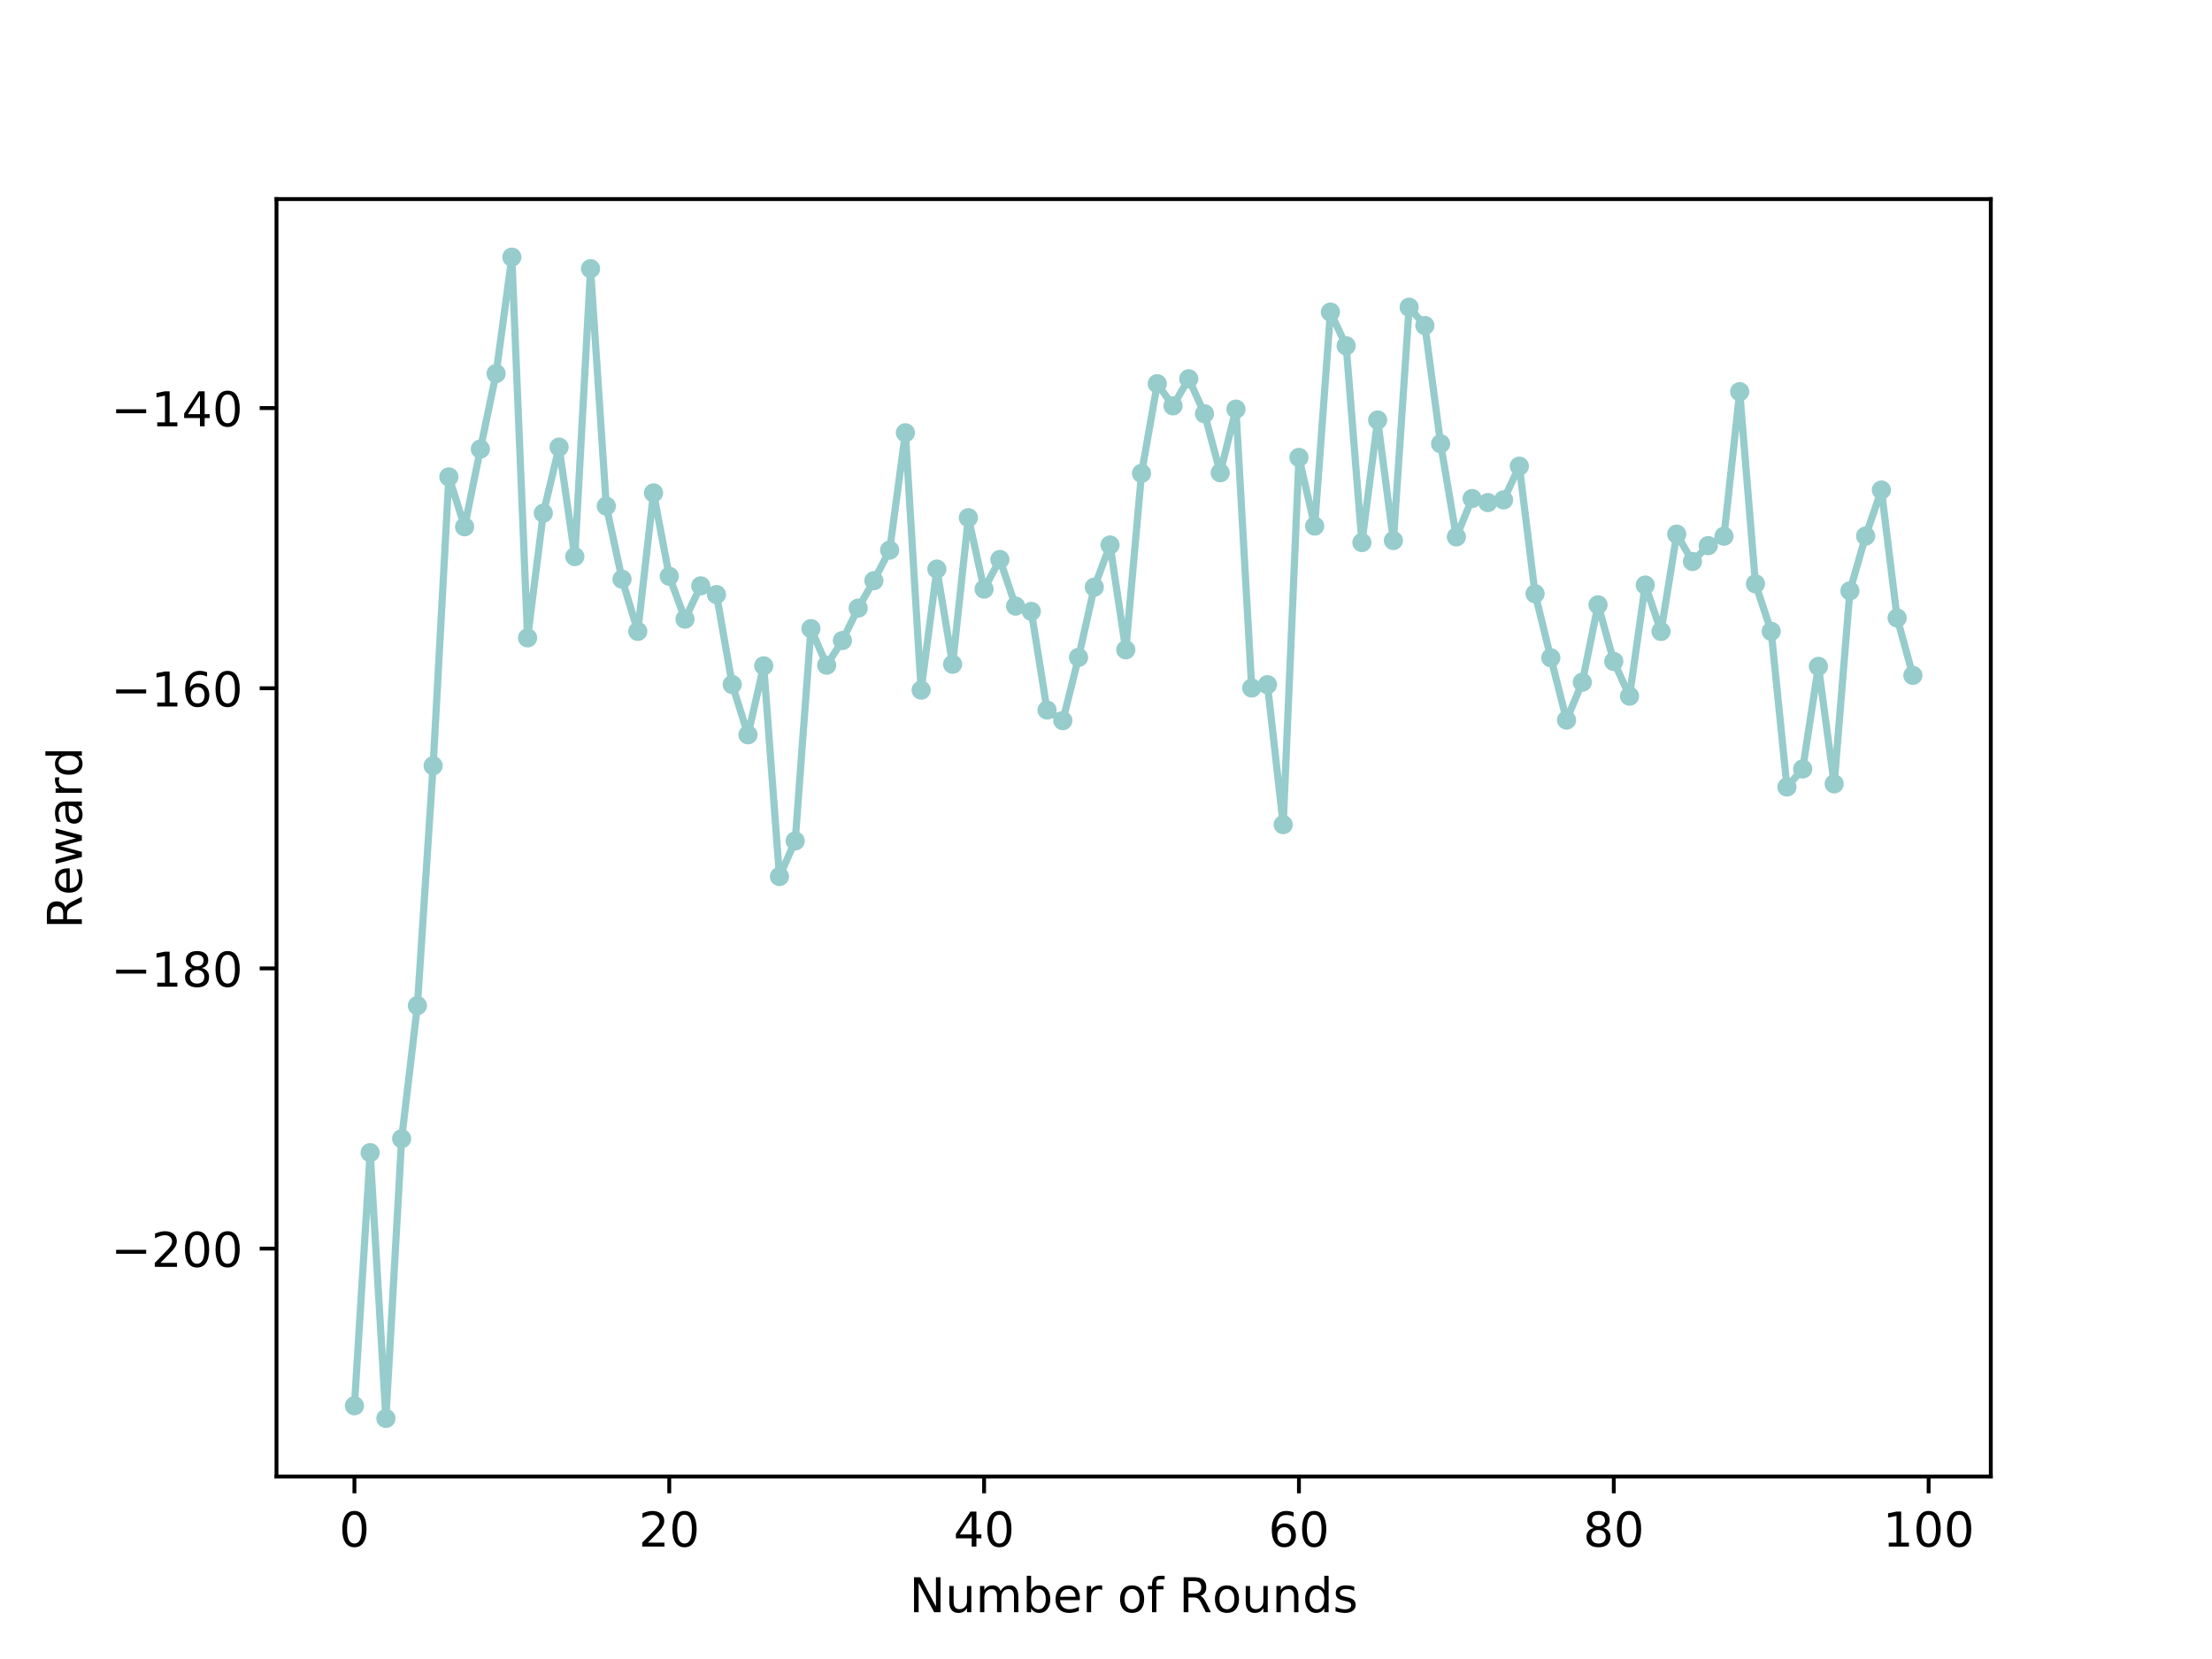 <?xml version="1.0" encoding="utf-8" standalone="no"?>
<!DOCTYPE svg PUBLIC "-//W3C//DTD SVG 1.1//EN"
  "http://www.w3.org/Graphics/SVG/1.1/DTD/svg11.dtd">
<!-- Created with matplotlib (https://matplotlib.org/) -->
<svg height="345.6pt" version="1.1" viewBox="0 0 460.8 345.6" width="460.8pt" xmlns="http://www.w3.org/2000/svg" xmlns:xlink="http://www.w3.org/1999/xlink">
 <defs>
  <style type="text/css">
*{stroke-linecap:butt;stroke-linejoin:round;}
  </style>
 </defs>
 <g id="figure_1">
  <g id="patch_1">
   <path d="M 0 345.6 
L 460.8 345.6 
L 460.8 0 
L 0 0 
z
" style="fill:#ffffff;"/>
  </g>
  <g id="axes_1">
   <g id="patch_2">
    <path d="M 57.6 307.584 
L 414.72 307.584 
L 414.72 41.472 
L 57.6 41.472 
z
" style="fill:#ffffff;"/>
   </g>
   <g id="matplotlib.axis_1">
    <g id="xtick_1">
     <g id="line2d_1">
      <defs>
       <path d="M 0 0 
L 0 3.5 
" id="m157d09b448" style="stroke:#000000;stroke-width:0.8;"/>
      </defs>
      <g>
       <use style="stroke:#000000;stroke-width:0.8;" x="73.833" xlink:href="#m157d09b448" y="307.584"/>
      </g>
     </g>
     <g id="text_1">
      <!-- 0 -->
      <defs>
       <path d="M 31.781 66.406 
Q 24.172 66.406 20.328 58.906 
Q 16.5 51.422 16.5 36.375 
Q 16.5 21.391 20.328 13.891 
Q 24.172 6.391 31.781 6.391 
Q 39.453 6.391 43.281 13.891 
Q 47.125 21.391 47.125 36.375 
Q 47.125 51.422 43.281 58.906 
Q 39.453 66.406 31.781 66.406 
z
M 31.781 74.219 
Q 44.047 74.219 50.516 64.516 
Q 56.984 54.828 56.984 36.375 
Q 56.984 17.969 50.516 8.266 
Q 44.047 -1.422 31.781 -1.422 
Q 19.531 -1.422 13.062 8.266 
Q 6.594 17.969 6.594 36.375 
Q 6.594 54.828 13.062 64.516 
Q 19.531 74.219 31.781 74.219 
z
" id="DejaVuSans-48"/>
      </defs>
      <g transform="translate(70.651 322.182)scale(0.1 -0.1)">
       <use xlink:href="#DejaVuSans-48"/>
      </g>
     </g>
    </g>
    <g id="xtick_2">
     <g id="line2d_2">
      <g>
       <use style="stroke:#000000;stroke-width:0.8;" x="139.42" xlink:href="#m157d09b448" y="307.584"/>
      </g>
     </g>
     <g id="text_2">
      <!-- 20 -->
      <defs>
       <path d="M 19.188 8.297 
L 53.609 8.297 
L 53.609 0 
L 7.328 0 
L 7.328 8.297 
Q 12.938 14.109 22.625 23.891 
Q 32.328 33.688 34.812 36.531 
Q 39.547 41.844 41.422 45.531 
Q 43.312 49.219 43.312 52.781 
Q 43.312 58.594 39.234 62.25 
Q 35.156 65.922 28.609 65.922 
Q 23.969 65.922 18.812 64.312 
Q 13.672 62.703 7.812 59.422 
L 7.812 69.391 
Q 13.766 71.781 18.938 73 
Q 24.125 74.219 28.422 74.219 
Q 39.75 74.219 46.484 68.547 
Q 53.219 62.891 53.219 53.422 
Q 53.219 48.922 51.531 44.891 
Q 49.859 40.875 45.406 35.406 
Q 44.188 33.984 37.641 27.219 
Q 31.109 20.453 19.188 8.297 
z
" id="DejaVuSans-50"/>
      </defs>
      <g transform="translate(133.057 322.182)scale(0.1 -0.1)">
       <use xlink:href="#DejaVuSans-50"/>
       <use x="63.623" xlink:href="#DejaVuSans-48"/>
      </g>
     </g>
    </g>
    <g id="xtick_3">
     <g id="line2d_3">
      <g>
       <use style="stroke:#000000;stroke-width:0.8;" x="205.006" xlink:href="#m157d09b448" y="307.584"/>
      </g>
     </g>
     <g id="text_3">
      <!-- 40 -->
      <defs>
       <path d="M 37.797 64.312 
L 12.891 25.391 
L 37.797 25.391 
z
M 35.203 72.906 
L 47.609 72.906 
L 47.609 25.391 
L 58.016 25.391 
L 58.016 17.188 
L 47.609 17.188 
L 47.609 0 
L 37.797 0 
L 37.797 17.188 
L 4.891 17.188 
L 4.891 26.703 
z
" id="DejaVuSans-52"/>
      </defs>
      <g transform="translate(198.644 322.182)scale(0.1 -0.1)">
       <use xlink:href="#DejaVuSans-52"/>
       <use x="63.623" xlink:href="#DejaVuSans-48"/>
      </g>
     </g>
    </g>
    <g id="xtick_4">
     <g id="line2d_4">
      <g>
       <use style="stroke:#000000;stroke-width:0.8;" x="270.593" xlink:href="#m157d09b448" y="307.584"/>
      </g>
     </g>
     <g id="text_4">
      <!-- 60 -->
      <defs>
       <path d="M 33.016 40.375 
Q 26.375 40.375 22.484 35.828 
Q 18.609 31.297 18.609 23.391 
Q 18.609 15.531 22.484 10.953 
Q 26.375 6.391 33.016 6.391 
Q 39.656 6.391 43.531 10.953 
Q 47.406 15.531 47.406 23.391 
Q 47.406 31.297 43.531 35.828 
Q 39.656 40.375 33.016 40.375 
z
M 52.594 71.297 
L 52.594 62.312 
Q 48.875 64.062 45.094 64.984 
Q 41.312 65.922 37.594 65.922 
Q 27.828 65.922 22.672 59.328 
Q 17.531 52.734 16.797 39.406 
Q 19.672 43.656 24.016 45.922 
Q 28.375 48.188 33.594 48.188 
Q 44.578 48.188 50.953 41.516 
Q 57.328 34.859 57.328 23.391 
Q 57.328 12.156 50.688 5.359 
Q 44.047 -1.422 33.016 -1.422 
Q 20.359 -1.422 13.672 8.266 
Q 6.984 17.969 6.984 36.375 
Q 6.984 53.656 15.188 63.938 
Q 23.391 74.219 37.203 74.219 
Q 40.922 74.219 44.703 73.484 
Q 48.484 72.75 52.594 71.297 
z
" id="DejaVuSans-54"/>
      </defs>
      <g transform="translate(264.231 322.182)scale(0.1 -0.1)">
       <use xlink:href="#DejaVuSans-54"/>
       <use x="63.623" xlink:href="#DejaVuSans-48"/>
      </g>
     </g>
    </g>
    <g id="xtick_5">
     <g id="line2d_5">
      <g>
       <use style="stroke:#000000;stroke-width:0.8;" x="336.18" xlink:href="#m157d09b448" y="307.584"/>
      </g>
     </g>
     <g id="text_5">
      <!-- 80 -->
      <defs>
       <path d="M 31.781 34.625 
Q 24.75 34.625 20.719 30.859 
Q 16.703 27.094 16.703 20.516 
Q 16.703 13.922 20.719 10.156 
Q 24.75 6.391 31.781 6.391 
Q 38.812 6.391 42.859 10.172 
Q 46.922 13.969 46.922 20.516 
Q 46.922 27.094 42.891 30.859 
Q 38.875 34.625 31.781 34.625 
z
M 21.922 38.812 
Q 15.578 40.375 12.031 44.719 
Q 8.5 49.078 8.5 55.328 
Q 8.5 64.062 14.719 69.141 
Q 20.953 74.219 31.781 74.219 
Q 42.672 74.219 48.875 69.141 
Q 55.078 64.062 55.078 55.328 
Q 55.078 49.078 51.531 44.719 
Q 48 40.375 41.703 38.812 
Q 48.828 37.156 52.797 32.312 
Q 56.781 27.484 56.781 20.516 
Q 56.781 9.906 50.312 4.234 
Q 43.844 -1.422 31.781 -1.422 
Q 19.734 -1.422 13.25 4.234 
Q 6.781 9.906 6.781 20.516 
Q 6.781 27.484 10.781 32.312 
Q 14.797 37.156 21.922 38.812 
z
M 18.312 54.391 
Q 18.312 48.734 21.844 45.562 
Q 25.391 42.391 31.781 42.391 
Q 38.141 42.391 41.719 45.562 
Q 45.312 48.734 45.312 54.391 
Q 45.312 60.062 41.719 63.234 
Q 38.141 66.406 31.781 66.406 
Q 25.391 66.406 21.844 63.234 
Q 18.312 60.062 18.312 54.391 
z
" id="DejaVuSans-56"/>
      </defs>
      <g transform="translate(329.817 322.182)scale(0.1 -0.1)">
       <use xlink:href="#DejaVuSans-56"/>
       <use x="63.623" xlink:href="#DejaVuSans-48"/>
      </g>
     </g>
    </g>
    <g id="xtick_6">
     <g id="line2d_6">
      <g>
       <use style="stroke:#000000;stroke-width:0.8;" x="401.767" xlink:href="#m157d09b448" y="307.584"/>
      </g>
     </g>
     <g id="text_6">
      <!-- 100 -->
      <defs>
       <path d="M 12.406 8.297 
L 28.516 8.297 
L 28.516 63.922 
L 10.984 60.406 
L 10.984 69.391 
L 28.422 72.906 
L 38.281 72.906 
L 38.281 8.297 
L 54.391 8.297 
L 54.391 0 
L 12.406 0 
z
" id="DejaVuSans-49"/>
      </defs>
      <g transform="translate(392.223 322.182)scale(0.1 -0.1)">
       <use xlink:href="#DejaVuSans-49"/>
       <use x="63.623" xlink:href="#DejaVuSans-48"/>
       <use x="127.246" xlink:href="#DejaVuSans-48"/>
      </g>
     </g>
    </g>
    <g id="text_7">
     <!-- Number of Rounds -->
     <defs>
      <path d="M 9.812 72.906 
L 23.094 72.906 
L 55.422 11.922 
L 55.422 72.906 
L 64.984 72.906 
L 64.984 0 
L 51.703 0 
L 19.391 60.984 
L 19.391 0 
L 9.812 0 
z
" id="DejaVuSans-78"/>
      <path d="M 8.5 21.578 
L 8.5 54.688 
L 17.484 54.688 
L 17.484 21.922 
Q 17.484 14.156 20.5 10.266 
Q 23.531 6.391 29.594 6.391 
Q 36.859 6.391 41.078 11.031 
Q 45.312 15.672 45.312 23.688 
L 45.312 54.688 
L 54.297 54.688 
L 54.297 0 
L 45.312 0 
L 45.312 8.406 
Q 42.047 3.422 37.719 1 
Q 33.406 -1.422 27.688 -1.422 
Q 18.266 -1.422 13.375 4.438 
Q 8.5 10.297 8.5 21.578 
z
M 31.109 56 
z
" id="DejaVuSans-117"/>
      <path d="M 52 44.188 
Q 55.375 50.25 60.062 53.125 
Q 64.75 56 71.094 56 
Q 79.641 56 84.281 50.016 
Q 88.922 44.047 88.922 33.016 
L 88.922 0 
L 79.891 0 
L 79.891 32.719 
Q 79.891 40.578 77.094 44.375 
Q 74.312 48.188 68.609 48.188 
Q 61.625 48.188 57.562 43.547 
Q 53.516 38.922 53.516 30.906 
L 53.516 0 
L 44.484 0 
L 44.484 32.719 
Q 44.484 40.625 41.703 44.406 
Q 38.922 48.188 33.109 48.188 
Q 26.219 48.188 22.156 43.531 
Q 18.109 38.875 18.109 30.906 
L 18.109 0 
L 9.078 0 
L 9.078 54.688 
L 18.109 54.688 
L 18.109 46.188 
Q 21.188 51.219 25.484 53.609 
Q 29.781 56 35.688 56 
Q 41.656 56 45.828 52.969 
Q 50 49.953 52 44.188 
z
" id="DejaVuSans-109"/>
      <path d="M 48.688 27.297 
Q 48.688 37.203 44.609 42.844 
Q 40.531 48.484 33.406 48.484 
Q 26.266 48.484 22.188 42.844 
Q 18.109 37.203 18.109 27.297 
Q 18.109 17.391 22.188 11.75 
Q 26.266 6.109 33.406 6.109 
Q 40.531 6.109 44.609 11.75 
Q 48.688 17.391 48.688 27.297 
z
M 18.109 46.391 
Q 20.953 51.266 25.266 53.625 
Q 29.594 56 35.594 56 
Q 45.562 56 51.781 48.094 
Q 58.016 40.188 58.016 27.297 
Q 58.016 14.406 51.781 6.484 
Q 45.562 -1.422 35.594 -1.422 
Q 29.594 -1.422 25.266 0.953 
Q 20.953 3.328 18.109 8.203 
L 18.109 0 
L 9.078 0 
L 9.078 75.984 
L 18.109 75.984 
z
" id="DejaVuSans-98"/>
      <path d="M 56.203 29.594 
L 56.203 25.203 
L 14.891 25.203 
Q 15.484 15.922 20.484 11.062 
Q 25.484 6.203 34.422 6.203 
Q 39.594 6.203 44.453 7.469 
Q 49.312 8.734 54.109 11.281 
L 54.109 2.781 
Q 49.266 0.734 44.188 -0.344 
Q 39.109 -1.422 33.891 -1.422 
Q 20.797 -1.422 13.156 6.188 
Q 5.516 13.812 5.516 26.812 
Q 5.516 40.234 12.766 48.109 
Q 20.016 56 32.328 56 
Q 43.359 56 49.781 48.891 
Q 56.203 41.797 56.203 29.594 
z
M 47.219 32.234 
Q 47.125 39.594 43.094 43.984 
Q 39.062 48.391 32.422 48.391 
Q 24.906 48.391 20.391 44.141 
Q 15.875 39.891 15.188 32.172 
z
" id="DejaVuSans-101"/>
      <path d="M 41.109 46.297 
Q 39.594 47.172 37.812 47.578 
Q 36.031 48 33.891 48 
Q 26.266 48 22.188 43.047 
Q 18.109 38.094 18.109 28.812 
L 18.109 0 
L 9.078 0 
L 9.078 54.688 
L 18.109 54.688 
L 18.109 46.188 
Q 20.953 51.172 25.484 53.578 
Q 30.031 56 36.531 56 
Q 37.453 56 38.578 55.875 
Q 39.703 55.766 41.062 55.516 
z
" id="DejaVuSans-114"/>
      <path id="DejaVuSans-32"/>
      <path d="M 30.609 48.391 
Q 23.391 48.391 19.188 42.75 
Q 14.984 37.109 14.984 27.297 
Q 14.984 17.484 19.156 11.844 
Q 23.344 6.203 30.609 6.203 
Q 37.797 6.203 41.984 11.859 
Q 46.188 17.531 46.188 27.297 
Q 46.188 37.016 41.984 42.703 
Q 37.797 48.391 30.609 48.391 
z
M 30.609 56 
Q 42.328 56 49.016 48.375 
Q 55.719 40.766 55.719 27.297 
Q 55.719 13.875 49.016 6.219 
Q 42.328 -1.422 30.609 -1.422 
Q 18.844 -1.422 12.172 6.219 
Q 5.516 13.875 5.516 27.297 
Q 5.516 40.766 12.172 48.375 
Q 18.844 56 30.609 56 
z
" id="DejaVuSans-111"/>
      <path d="M 37.109 75.984 
L 37.109 68.5 
L 28.516 68.5 
Q 23.688 68.5 21.797 66.547 
Q 19.922 64.594 19.922 59.516 
L 19.922 54.688 
L 34.719 54.688 
L 34.719 47.703 
L 19.922 47.703 
L 19.922 0 
L 10.891 0 
L 10.891 47.703 
L 2.297 47.703 
L 2.297 54.688 
L 10.891 54.688 
L 10.891 58.5 
Q 10.891 67.625 15.141 71.797 
Q 19.391 75.984 28.609 75.984 
z
" id="DejaVuSans-102"/>
      <path d="M 44.391 34.188 
Q 47.562 33.109 50.562 29.594 
Q 53.562 26.078 56.594 19.922 
L 66.609 0 
L 56 0 
L 46.688 18.703 
Q 43.062 26.031 39.672 28.422 
Q 36.281 30.812 30.422 30.812 
L 19.672 30.812 
L 19.672 0 
L 9.812 0 
L 9.812 72.906 
L 32.078 72.906 
Q 44.578 72.906 50.734 67.672 
Q 56.891 62.453 56.891 51.906 
Q 56.891 45.016 53.688 40.469 
Q 50.484 35.938 44.391 34.188 
z
M 19.672 64.797 
L 19.672 38.922 
L 32.078 38.922 
Q 39.203 38.922 42.844 42.219 
Q 46.484 45.516 46.484 51.906 
Q 46.484 58.297 42.844 61.547 
Q 39.203 64.797 32.078 64.797 
z
" id="DejaVuSans-82"/>
      <path d="M 54.891 33.016 
L 54.891 0 
L 45.906 0 
L 45.906 32.719 
Q 45.906 40.484 42.875 44.328 
Q 39.844 48.188 33.797 48.188 
Q 26.516 48.188 22.312 43.547 
Q 18.109 38.922 18.109 30.906 
L 18.109 0 
L 9.078 0 
L 9.078 54.688 
L 18.109 54.688 
L 18.109 46.188 
Q 21.344 51.125 25.703 53.562 
Q 30.078 56 35.797 56 
Q 45.219 56 50.047 50.172 
Q 54.891 44.344 54.891 33.016 
z
" id="DejaVuSans-110"/>
      <path d="M 45.406 46.391 
L 45.406 75.984 
L 54.391 75.984 
L 54.391 0 
L 45.406 0 
L 45.406 8.203 
Q 42.578 3.328 38.25 0.953 
Q 33.938 -1.422 27.875 -1.422 
Q 17.969 -1.422 11.734 6.484 
Q 5.516 14.406 5.516 27.297 
Q 5.516 40.188 11.734 48.094 
Q 17.969 56 27.875 56 
Q 33.938 56 38.25 53.625 
Q 42.578 51.266 45.406 46.391 
z
M 14.797 27.297 
Q 14.797 17.391 18.875 11.75 
Q 22.953 6.109 30.078 6.109 
Q 37.203 6.109 41.297 11.75 
Q 45.406 17.391 45.406 27.297 
Q 45.406 37.203 41.297 42.844 
Q 37.203 48.484 30.078 48.484 
Q 22.953 48.484 18.875 42.844 
Q 14.797 37.203 14.797 27.297 
z
" id="DejaVuSans-100"/>
      <path d="M 44.281 53.078 
L 44.281 44.578 
Q 40.484 46.531 36.375 47.5 
Q 32.281 48.484 27.875 48.484 
Q 21.188 48.484 17.844 46.438 
Q 14.5 44.391 14.5 40.281 
Q 14.5 37.156 16.891 35.375 
Q 19.281 33.594 26.516 31.984 
L 29.594 31.297 
Q 39.156 29.25 43.188 25.516 
Q 47.219 21.781 47.219 15.094 
Q 47.219 7.469 41.188 3.016 
Q 35.156 -1.422 24.609 -1.422 
Q 20.219 -1.422 15.453 -0.562 
Q 10.688 0.297 5.422 2 
L 5.422 11.281 
Q 10.406 8.688 15.234 7.391 
Q 20.062 6.109 24.812 6.109 
Q 31.156 6.109 34.562 8.281 
Q 37.984 10.453 37.984 14.406 
Q 37.984 18.062 35.516 20.016 
Q 33.062 21.969 24.703 23.781 
L 21.578 24.516 
Q 13.234 26.266 9.516 29.906 
Q 5.812 33.547 5.812 39.891 
Q 5.812 47.609 11.281 51.797 
Q 16.75 56 26.812 56 
Q 31.781 56 36.172 55.266 
Q 40.578 54.547 44.281 53.078 
z
" id="DejaVuSans-115"/>
     </defs>
     <g transform="translate(189.43 335.861)scale(0.1 -0.1)">
      <use xlink:href="#DejaVuSans-78"/>
      <use x="74.805" xlink:href="#DejaVuSans-117"/>
      <use x="138.184" xlink:href="#DejaVuSans-109"/>
      <use x="235.596" xlink:href="#DejaVuSans-98"/>
      <use x="299.072" xlink:href="#DejaVuSans-101"/>
      <use x="360.596" xlink:href="#DejaVuSans-114"/>
      <use x="401.709" xlink:href="#DejaVuSans-32"/>
      <use x="433.496" xlink:href="#DejaVuSans-111"/>
      <use x="494.678" xlink:href="#DejaVuSans-102"/>
      <use x="529.883" xlink:href="#DejaVuSans-32"/>
      <use x="561.67" xlink:href="#DejaVuSans-82"/>
      <use x="631.09" xlink:href="#DejaVuSans-111"/>
      <use x="692.271" xlink:href="#DejaVuSans-117"/>
      <use x="755.65" xlink:href="#DejaVuSans-110"/>
      <use x="819.029" xlink:href="#DejaVuSans-100"/>
      <use x="882.506" xlink:href="#DejaVuSans-115"/>
     </g>
    </g>
   </g>
   <g id="matplotlib.axis_2">
    <g id="ytick_1">
     <g id="line2d_7">
      <defs>
       <path d="M 0 0 
L -3.5 0 
" id="m76c6b58228" style="stroke:#000000;stroke-width:0.8;"/>
      </defs>
      <g>
       <use style="stroke:#000000;stroke-width:0.8;" x="57.6" xlink:href="#m76c6b58228" y="260.109"/>
      </g>
     </g>
     <g id="text_8">
      <!-- −200 -->
      <defs>
       <path d="M 10.594 35.5 
L 73.188 35.5 
L 73.188 27.203 
L 10.594 27.203 
z
" id="DejaVuSans-8722"/>
      </defs>
      <g transform="translate(23.133 263.908)scale(0.1 -0.1)">
       <use xlink:href="#DejaVuSans-8722"/>
       <use x="83.789" xlink:href="#DejaVuSans-50"/>
       <use x="147.412" xlink:href="#DejaVuSans-48"/>
       <use x="211.035" xlink:href="#DejaVuSans-48"/>
      </g>
     </g>
    </g>
    <g id="ytick_2">
     <g id="line2d_8">
      <g>
       <use style="stroke:#000000;stroke-width:0.8;" x="57.6" xlink:href="#m76c6b58228" y="201.743"/>
      </g>
     </g>
     <g id="text_9">
      <!-- −180 -->
      <g transform="translate(23.133 205.542)scale(0.1 -0.1)">
       <use xlink:href="#DejaVuSans-8722"/>
       <use x="83.789" xlink:href="#DejaVuSans-49"/>
       <use x="147.412" xlink:href="#DejaVuSans-56"/>
       <use x="211.035" xlink:href="#DejaVuSans-48"/>
      </g>
     </g>
    </g>
    <g id="ytick_3">
     <g id="line2d_9">
      <g>
       <use style="stroke:#000000;stroke-width:0.8;" x="57.6" xlink:href="#m76c6b58228" y="143.376"/>
      </g>
     </g>
     <g id="text_10">
      <!-- −160 -->
      <g transform="translate(23.133 147.175)scale(0.1 -0.1)">
       <use xlink:href="#DejaVuSans-8722"/>
       <use x="83.789" xlink:href="#DejaVuSans-49"/>
       <use x="147.412" xlink:href="#DejaVuSans-54"/>
       <use x="211.035" xlink:href="#DejaVuSans-48"/>
      </g>
     </g>
    </g>
    <g id="ytick_4">
     <g id="line2d_10">
      <g>
       <use style="stroke:#000000;stroke-width:0.8;" x="57.6" xlink:href="#m76c6b58228" y="85.009"/>
      </g>
     </g>
     <g id="text_11">
      <!-- −140 -->
      <g transform="translate(23.133 88.808)scale(0.1 -0.1)">
       <use xlink:href="#DejaVuSans-8722"/>
       <use x="83.789" xlink:href="#DejaVuSans-49"/>
       <use x="147.412" xlink:href="#DejaVuSans-52"/>
       <use x="211.035" xlink:href="#DejaVuSans-48"/>
      </g>
     </g>
    </g>
    <g id="text_12">
     <!-- Reward -->
     <defs>
      <path d="M 4.203 54.688 
L 13.188 54.688 
L 24.422 12.016 
L 35.594 54.688 
L 46.188 54.688 
L 57.422 12.016 
L 68.609 54.688 
L 77.594 54.688 
L 63.281 0 
L 52.688 0 
L 40.922 44.828 
L 29.109 0 
L 18.5 0 
z
" id="DejaVuSans-119"/>
      <path d="M 34.281 27.484 
Q 23.391 27.484 19.188 25 
Q 14.984 22.516 14.984 16.5 
Q 14.984 11.719 18.141 8.906 
Q 21.297 6.109 26.703 6.109 
Q 34.188 6.109 38.703 11.406 
Q 43.219 16.703 43.219 25.484 
L 43.219 27.484 
z
M 52.203 31.203 
L 52.203 0 
L 43.219 0 
L 43.219 8.297 
Q 40.141 3.328 35.547 0.953 
Q 30.953 -1.422 24.312 -1.422 
Q 15.922 -1.422 10.953 3.297 
Q 6 8.016 6 15.922 
Q 6 25.141 12.172 29.828 
Q 18.359 34.516 30.609 34.516 
L 43.219 34.516 
L 43.219 35.406 
Q 43.219 41.609 39.141 45 
Q 35.062 48.391 27.688 48.391 
Q 23 48.391 18.547 47.266 
Q 14.109 46.141 10.016 43.891 
L 10.016 52.203 
Q 14.938 54.109 19.578 55.047 
Q 24.219 56 28.609 56 
Q 40.484 56 46.344 49.844 
Q 52.203 43.703 52.203 31.203 
z
" id="DejaVuSans-97"/>
     </defs>
     <g transform="translate(17.053 193.458)rotate(-90)scale(0.1 -0.1)">
      <use xlink:href="#DejaVuSans-82"/>
      <use x="69.42" xlink:href="#DejaVuSans-101"/>
      <use x="130.943" xlink:href="#DejaVuSans-119"/>
      <use x="212.73" xlink:href="#DejaVuSans-97"/>
      <use x="274.01" xlink:href="#DejaVuSans-114"/>
      <use x="315.107" xlink:href="#DejaVuSans-100"/>
     </g>
    </g>
   </g>
   <g id="line2d_11">
    <path clip-path="url(#pec7ae24a16)" d="M 73.833 292.847 
L 77.112 240.117 
L 80.391 295.488 
L 83.671 237.214 
L 86.95 209.494 
L 90.229 159.52 
L 93.509 99.347 
L 96.788 109.736 
L 100.067 93.553 
L 103.347 77.827 
L 106.626 53.568 
L 109.905 132.876 
L 113.185 106.905 
L 116.464 93.14 
L 119.743 115.949 
L 123.023 55.974 
L 126.302 105.431 
L 129.581 120.659 
L 132.861 131.528 
L 136.14 102.677 
L 139.42 120.049 
L 142.699 128.975 
L 145.978 122.046 
L 149.258 123.859 
L 152.537 142.596 
L 155.816 153.071 
L 159.096 138.706 
L 162.375 182.595 
L 165.654 175.184 
L 168.934 130.957 
L 172.213 138.573 
L 175.492 133.435 
L 178.772 126.687 
L 182.051 120.959 
L 185.33 114.602 
L 188.61 90.153 
L 191.889 143.759 
L 195.168 118.552 
L 198.448 138.376 
L 201.727 107.845 
L 205.006 122.714 
L 208.286 116.555 
L 211.565 126.257 
L 214.844 127.361 
L 218.124 147.926 
L 221.403 150.124 
L 224.682 136.945 
L 227.962 122.313 
L 231.241 113.54 
L 234.52 135.371 
L 237.8 98.608 
L 241.079 79.93 
L 244.358 84.545 
L 247.638 78.907 
L 250.917 86.195 
L 254.196 98.486 
L 257.476 85.228 
L 260.755 143.327 
L 264.034 142.634 
L 267.314 171.787 
L 270.593 95.29 
L 273.872 109.592 
L 277.152 65.016 
L 280.431 72.033 
L 283.71 113.025 
L 286.99 87.496 
L 290.269 112.604 
L 293.548 63.999 
L 296.828 67.811 
L 300.107 92.437 
L 303.386 111.844 
L 306.666 103.857 
L 309.945 104.692 
L 313.224 104.136 
L 316.504 97.114 
L 319.783 123.689 
L 323.062 137.036 
L 326.342 150.001 
L 329.621 142.117 
L 332.9 125.997 
L 336.18 137.786 
L 339.459 145.023 
L 342.739 121.877 
L 346.018 131.542 
L 349.297 111.278 
L 352.577 116.973 
L 355.856 113.665 
L 359.135 111.706 
L 362.415 81.59 
L 365.694 121.616 
L 368.973 131.516 
L 372.253 163.942 
L 375.532 160.187 
L 378.811 138.82 
L 382.091 163.295 
L 385.37 123.089 
L 388.649 111.669 
L 391.929 102.085 
L 395.208 128.742 
L 398.487 140.701 
" style="fill:none;stroke:#96cccb;stroke-linecap:square;stroke-width:1.5;"/>
    <defs>
     <path d="M 0 1.5 
C 0.398 1.5 0.779 1.342 1.061 1.061 
C 1.342 0.779 1.5 0.398 1.5 0 
C 1.5 -0.398 1.342 -0.779 1.061 -1.061 
C 0.779 -1.342 0.398 -1.5 0 -1.5 
C -0.398 -1.5 -0.779 -1.342 -1.061 -1.061 
C -1.342 -0.779 -1.5 -0.398 -1.5 0 
C -1.5 0.398 -1.342 0.779 -1.061 1.061 
C -0.779 1.342 -0.398 1.5 0 1.5 
z
" id="m5c92094550" style="stroke:#96cccb;"/>
    </defs>
    <g clip-path="url(#pec7ae24a16)">
     <use style="fill:#96cccb;stroke:#96cccb;" x="73.833" xlink:href="#m5c92094550" y="292.847"/>
     <use style="fill:#96cccb;stroke:#96cccb;" x="77.112" xlink:href="#m5c92094550" y="240.117"/>
     <use style="fill:#96cccb;stroke:#96cccb;" x="80.391" xlink:href="#m5c92094550" y="295.488"/>
     <use style="fill:#96cccb;stroke:#96cccb;" x="83.671" xlink:href="#m5c92094550" y="237.214"/>
     <use style="fill:#96cccb;stroke:#96cccb;" x="86.95" xlink:href="#m5c92094550" y="209.494"/>
     <use style="fill:#96cccb;stroke:#96cccb;" x="90.229" xlink:href="#m5c92094550" y="159.52"/>
     <use style="fill:#96cccb;stroke:#96cccb;" x="93.509" xlink:href="#m5c92094550" y="99.347"/>
     <use style="fill:#96cccb;stroke:#96cccb;" x="96.788" xlink:href="#m5c92094550" y="109.736"/>
     <use style="fill:#96cccb;stroke:#96cccb;" x="100.067" xlink:href="#m5c92094550" y="93.553"/>
     <use style="fill:#96cccb;stroke:#96cccb;" x="103.347" xlink:href="#m5c92094550" y="77.827"/>
     <use style="fill:#96cccb;stroke:#96cccb;" x="106.626" xlink:href="#m5c92094550" y="53.568"/>
     <use style="fill:#96cccb;stroke:#96cccb;" x="109.905" xlink:href="#m5c92094550" y="132.876"/>
     <use style="fill:#96cccb;stroke:#96cccb;" x="113.185" xlink:href="#m5c92094550" y="106.905"/>
     <use style="fill:#96cccb;stroke:#96cccb;" x="116.464" xlink:href="#m5c92094550" y="93.14"/>
     <use style="fill:#96cccb;stroke:#96cccb;" x="119.743" xlink:href="#m5c92094550" y="115.949"/>
     <use style="fill:#96cccb;stroke:#96cccb;" x="123.023" xlink:href="#m5c92094550" y="55.974"/>
     <use style="fill:#96cccb;stroke:#96cccb;" x="126.302" xlink:href="#m5c92094550" y="105.431"/>
     <use style="fill:#96cccb;stroke:#96cccb;" x="129.581" xlink:href="#m5c92094550" y="120.659"/>
     <use style="fill:#96cccb;stroke:#96cccb;" x="132.861" xlink:href="#m5c92094550" y="131.528"/>
     <use style="fill:#96cccb;stroke:#96cccb;" x="136.14" xlink:href="#m5c92094550" y="102.677"/>
     <use style="fill:#96cccb;stroke:#96cccb;" x="139.42" xlink:href="#m5c92094550" y="120.049"/>
     <use style="fill:#96cccb;stroke:#96cccb;" x="142.699" xlink:href="#m5c92094550" y="128.975"/>
     <use style="fill:#96cccb;stroke:#96cccb;" x="145.978" xlink:href="#m5c92094550" y="122.046"/>
     <use style="fill:#96cccb;stroke:#96cccb;" x="149.258" xlink:href="#m5c92094550" y="123.859"/>
     <use style="fill:#96cccb;stroke:#96cccb;" x="152.537" xlink:href="#m5c92094550" y="142.596"/>
     <use style="fill:#96cccb;stroke:#96cccb;" x="155.816" xlink:href="#m5c92094550" y="153.071"/>
     <use style="fill:#96cccb;stroke:#96cccb;" x="159.096" xlink:href="#m5c92094550" y="138.706"/>
     <use style="fill:#96cccb;stroke:#96cccb;" x="162.375" xlink:href="#m5c92094550" y="182.595"/>
     <use style="fill:#96cccb;stroke:#96cccb;" x="165.654" xlink:href="#m5c92094550" y="175.184"/>
     <use style="fill:#96cccb;stroke:#96cccb;" x="168.934" xlink:href="#m5c92094550" y="130.957"/>
     <use style="fill:#96cccb;stroke:#96cccb;" x="172.213" xlink:href="#m5c92094550" y="138.573"/>
     <use style="fill:#96cccb;stroke:#96cccb;" x="175.492" xlink:href="#m5c92094550" y="133.435"/>
     <use style="fill:#96cccb;stroke:#96cccb;" x="178.772" xlink:href="#m5c92094550" y="126.687"/>
     <use style="fill:#96cccb;stroke:#96cccb;" x="182.051" xlink:href="#m5c92094550" y="120.959"/>
     <use style="fill:#96cccb;stroke:#96cccb;" x="185.33" xlink:href="#m5c92094550" y="114.602"/>
     <use style="fill:#96cccb;stroke:#96cccb;" x="188.61" xlink:href="#m5c92094550" y="90.153"/>
     <use style="fill:#96cccb;stroke:#96cccb;" x="191.889" xlink:href="#m5c92094550" y="143.759"/>
     <use style="fill:#96cccb;stroke:#96cccb;" x="195.168" xlink:href="#m5c92094550" y="118.552"/>
     <use style="fill:#96cccb;stroke:#96cccb;" x="198.448" xlink:href="#m5c92094550" y="138.376"/>
     <use style="fill:#96cccb;stroke:#96cccb;" x="201.727" xlink:href="#m5c92094550" y="107.845"/>
     <use style="fill:#96cccb;stroke:#96cccb;" x="205.006" xlink:href="#m5c92094550" y="122.714"/>
     <use style="fill:#96cccb;stroke:#96cccb;" x="208.286" xlink:href="#m5c92094550" y="116.555"/>
     <use style="fill:#96cccb;stroke:#96cccb;" x="211.565" xlink:href="#m5c92094550" y="126.257"/>
     <use style="fill:#96cccb;stroke:#96cccb;" x="214.844" xlink:href="#m5c92094550" y="127.361"/>
     <use style="fill:#96cccb;stroke:#96cccb;" x="218.124" xlink:href="#m5c92094550" y="147.926"/>
     <use style="fill:#96cccb;stroke:#96cccb;" x="221.403" xlink:href="#m5c92094550" y="150.124"/>
     <use style="fill:#96cccb;stroke:#96cccb;" x="224.682" xlink:href="#m5c92094550" y="136.945"/>
     <use style="fill:#96cccb;stroke:#96cccb;" x="227.962" xlink:href="#m5c92094550" y="122.313"/>
     <use style="fill:#96cccb;stroke:#96cccb;" x="231.241" xlink:href="#m5c92094550" y="113.54"/>
     <use style="fill:#96cccb;stroke:#96cccb;" x="234.52" xlink:href="#m5c92094550" y="135.371"/>
     <use style="fill:#96cccb;stroke:#96cccb;" x="237.8" xlink:href="#m5c92094550" y="98.608"/>
     <use style="fill:#96cccb;stroke:#96cccb;" x="241.079" xlink:href="#m5c92094550" y="79.93"/>
     <use style="fill:#96cccb;stroke:#96cccb;" x="244.358" xlink:href="#m5c92094550" y="84.545"/>
     <use style="fill:#96cccb;stroke:#96cccb;" x="247.638" xlink:href="#m5c92094550" y="78.907"/>
     <use style="fill:#96cccb;stroke:#96cccb;" x="250.917" xlink:href="#m5c92094550" y="86.195"/>
     <use style="fill:#96cccb;stroke:#96cccb;" x="254.196" xlink:href="#m5c92094550" y="98.486"/>
     <use style="fill:#96cccb;stroke:#96cccb;" x="257.476" xlink:href="#m5c92094550" y="85.228"/>
     <use style="fill:#96cccb;stroke:#96cccb;" x="260.755" xlink:href="#m5c92094550" y="143.327"/>
     <use style="fill:#96cccb;stroke:#96cccb;" x="264.034" xlink:href="#m5c92094550" y="142.634"/>
     <use style="fill:#96cccb;stroke:#96cccb;" x="267.314" xlink:href="#m5c92094550" y="171.787"/>
     <use style="fill:#96cccb;stroke:#96cccb;" x="270.593" xlink:href="#m5c92094550" y="95.29"/>
     <use style="fill:#96cccb;stroke:#96cccb;" x="273.872" xlink:href="#m5c92094550" y="109.592"/>
     <use style="fill:#96cccb;stroke:#96cccb;" x="277.152" xlink:href="#m5c92094550" y="65.016"/>
     <use style="fill:#96cccb;stroke:#96cccb;" x="280.431" xlink:href="#m5c92094550" y="72.033"/>
     <use style="fill:#96cccb;stroke:#96cccb;" x="283.71" xlink:href="#m5c92094550" y="113.025"/>
     <use style="fill:#96cccb;stroke:#96cccb;" x="286.99" xlink:href="#m5c92094550" y="87.496"/>
     <use style="fill:#96cccb;stroke:#96cccb;" x="290.269" xlink:href="#m5c92094550" y="112.604"/>
     <use style="fill:#96cccb;stroke:#96cccb;" x="293.548" xlink:href="#m5c92094550" y="63.999"/>
     <use style="fill:#96cccb;stroke:#96cccb;" x="296.828" xlink:href="#m5c92094550" y="67.811"/>
     <use style="fill:#96cccb;stroke:#96cccb;" x="300.107" xlink:href="#m5c92094550" y="92.437"/>
     <use style="fill:#96cccb;stroke:#96cccb;" x="303.386" xlink:href="#m5c92094550" y="111.844"/>
     <use style="fill:#96cccb;stroke:#96cccb;" x="306.666" xlink:href="#m5c92094550" y="103.857"/>
     <use style="fill:#96cccb;stroke:#96cccb;" x="309.945" xlink:href="#m5c92094550" y="104.692"/>
     <use style="fill:#96cccb;stroke:#96cccb;" x="313.224" xlink:href="#m5c92094550" y="104.136"/>
     <use style="fill:#96cccb;stroke:#96cccb;" x="316.504" xlink:href="#m5c92094550" y="97.114"/>
     <use style="fill:#96cccb;stroke:#96cccb;" x="319.783" xlink:href="#m5c92094550" y="123.689"/>
     <use style="fill:#96cccb;stroke:#96cccb;" x="323.062" xlink:href="#m5c92094550" y="137.036"/>
     <use style="fill:#96cccb;stroke:#96cccb;" x="326.342" xlink:href="#m5c92094550" y="150.001"/>
     <use style="fill:#96cccb;stroke:#96cccb;" x="329.621" xlink:href="#m5c92094550" y="142.117"/>
     <use style="fill:#96cccb;stroke:#96cccb;" x="332.9" xlink:href="#m5c92094550" y="125.997"/>
     <use style="fill:#96cccb;stroke:#96cccb;" x="336.18" xlink:href="#m5c92094550" y="137.786"/>
     <use style="fill:#96cccb;stroke:#96cccb;" x="339.459" xlink:href="#m5c92094550" y="145.023"/>
     <use style="fill:#96cccb;stroke:#96cccb;" x="342.739" xlink:href="#m5c92094550" y="121.877"/>
     <use style="fill:#96cccb;stroke:#96cccb;" x="346.018" xlink:href="#m5c92094550" y="131.542"/>
     <use style="fill:#96cccb;stroke:#96cccb;" x="349.297" xlink:href="#m5c92094550" y="111.278"/>
     <use style="fill:#96cccb;stroke:#96cccb;" x="352.577" xlink:href="#m5c92094550" y="116.973"/>
     <use style="fill:#96cccb;stroke:#96cccb;" x="355.856" xlink:href="#m5c92094550" y="113.665"/>
     <use style="fill:#96cccb;stroke:#96cccb;" x="359.135" xlink:href="#m5c92094550" y="111.706"/>
     <use style="fill:#96cccb;stroke:#96cccb;" x="362.415" xlink:href="#m5c92094550" y="81.59"/>
     <use style="fill:#96cccb;stroke:#96cccb;" x="365.694" xlink:href="#m5c92094550" y="121.616"/>
     <use style="fill:#96cccb;stroke:#96cccb;" x="368.973" xlink:href="#m5c92094550" y="131.516"/>
     <use style="fill:#96cccb;stroke:#96cccb;" x="372.253" xlink:href="#m5c92094550" y="163.942"/>
     <use style="fill:#96cccb;stroke:#96cccb;" x="375.532" xlink:href="#m5c92094550" y="160.187"/>
     <use style="fill:#96cccb;stroke:#96cccb;" x="378.811" xlink:href="#m5c92094550" y="138.82"/>
     <use style="fill:#96cccb;stroke:#96cccb;" x="382.091" xlink:href="#m5c92094550" y="163.295"/>
     <use style="fill:#96cccb;stroke:#96cccb;" x="385.37" xlink:href="#m5c92094550" y="123.089"/>
     <use style="fill:#96cccb;stroke:#96cccb;" x="388.649" xlink:href="#m5c92094550" y="111.669"/>
     <use style="fill:#96cccb;stroke:#96cccb;" x="391.929" xlink:href="#m5c92094550" y="102.085"/>
     <use style="fill:#96cccb;stroke:#96cccb;" x="395.208" xlink:href="#m5c92094550" y="128.742"/>
     <use style="fill:#96cccb;stroke:#96cccb;" x="398.487" xlink:href="#m5c92094550" y="140.701"/>
    </g>
   </g>
   <g id="patch_3">
    <path d="M 57.6 307.584 
L 57.6 41.472 
" style="fill:none;stroke:#000000;stroke-linecap:square;stroke-linejoin:miter;stroke-width:0.8;"/>
   </g>
   <g id="patch_4">
    <path d="M 414.72 307.584 
L 414.72 41.472 
" style="fill:none;stroke:#000000;stroke-linecap:square;stroke-linejoin:miter;stroke-width:0.8;"/>
   </g>
   <g id="patch_5">
    <path d="M 57.6 307.584 
L 414.72 307.584 
" style="fill:none;stroke:#000000;stroke-linecap:square;stroke-linejoin:miter;stroke-width:0.8;"/>
   </g>
   <g id="patch_6">
    <path d="M 57.6 41.472 
L 414.72 41.472 
" style="fill:none;stroke:#000000;stroke-linecap:square;stroke-linejoin:miter;stroke-width:0.8;"/>
   </g>
  </g>
 </g>
 <defs>
  <clipPath id="pec7ae24a16">
   <rect height="266.112" width="357.12" x="57.6" y="41.472"/>
  </clipPath>
 </defs>
</svg>

